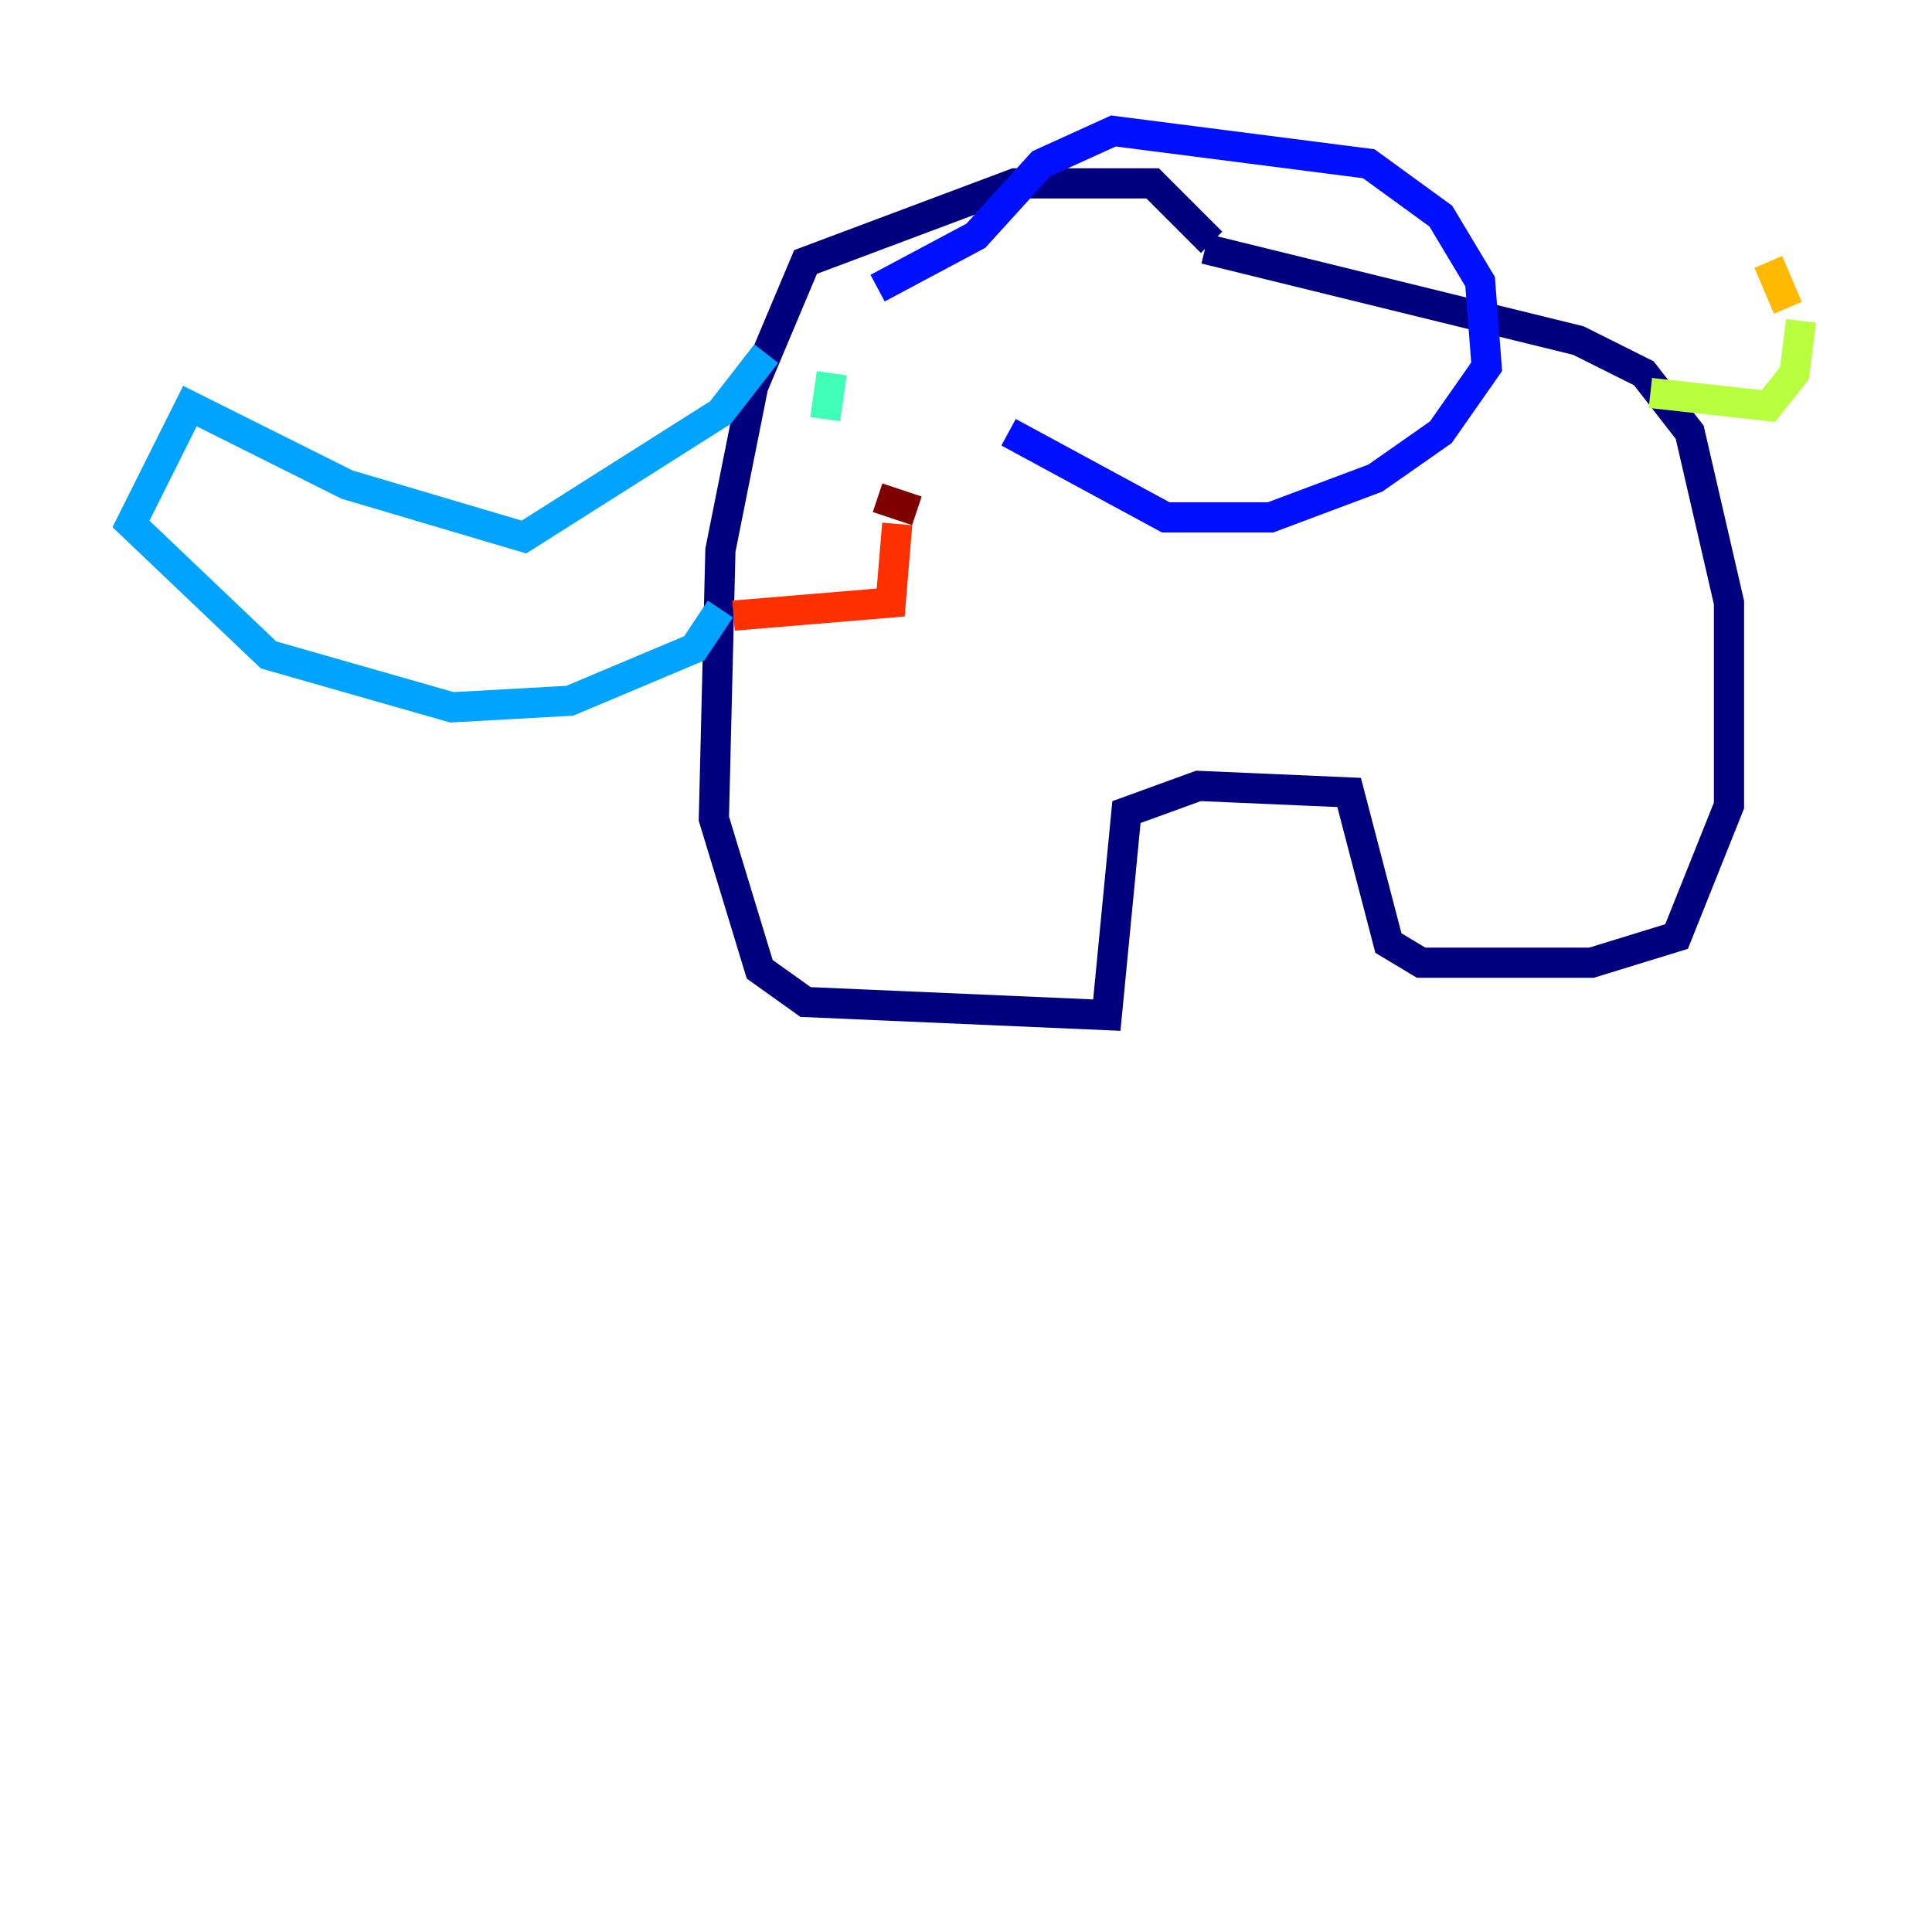 <?xml version="1.0" encoding="utf-8" ?>
<svg baseProfile="tiny" height="128" version="1.2" viewBox="0,0,128,128" width="128" xmlns="http://www.w3.org/2000/svg" xmlns:ev="http://www.w3.org/2001/xml-events" xmlns:xlink="http://www.w3.org/1999/xlink"><defs /><polyline fill="none" points="80.271,16.054 76.366,12.149 67.254,12.149 53.37,17.356 49.898,25.6 47.729,36.447 47.295,54.237 50.332,64.217 53.37,66.386 73.329,67.254 74.63,53.803 79.403,52.068 89.383,52.502 91.986,62.481 94.156,63.783 105.437,63.783 111.078,62.047 114.549,53.37 114.549,39.919 111.946,28.637 108.909,24.732 104.57,22.563 79.837,16.488" stroke="#00007f" stroke-width="2" /><polyline fill="none" points="58.142,19.091 64.651,15.62 68.99,10.848 73.763,8.678 90.685,10.848 95.458,14.319 98.061,18.658 98.495,24.298 95.458,28.637 91.119,31.675 84.176,34.278 77.234,34.278 66.82,28.637" stroke="#0010ff" stroke-width="2" /><polyline fill="none" points="50.766,23.43 47.729,27.336 34.712,35.58 22.997,32.108 12.583,26.902 8.678,34.712 17.79,43.39 29.939,46.861 37.749,46.427 45.993,42.956 47.729,40.352" stroke="#00a4ff" stroke-width="2" /><polyline fill="none" points="55.105,24.732 54.671,27.77" stroke="#3fffb7" stroke-width="2" /><polyline fill="none" points="109.342,26.034 117.153,26.902 118.888,24.732 119.322,21.261" stroke="#b7ff3f" stroke-width="2" /><polyline fill="none" points="117.153,17.356 118.454,20.393" stroke="#ffb900" stroke-width="2" /><polyline fill="none" points="48.597,40.786 59.01,39.919 59.444,34.712" stroke="#ff3000" stroke-width="2" /><polyline fill="none" points="58.142,32.976 60.746,33.844" stroke="#7f0000" stroke-width="2" /></svg>